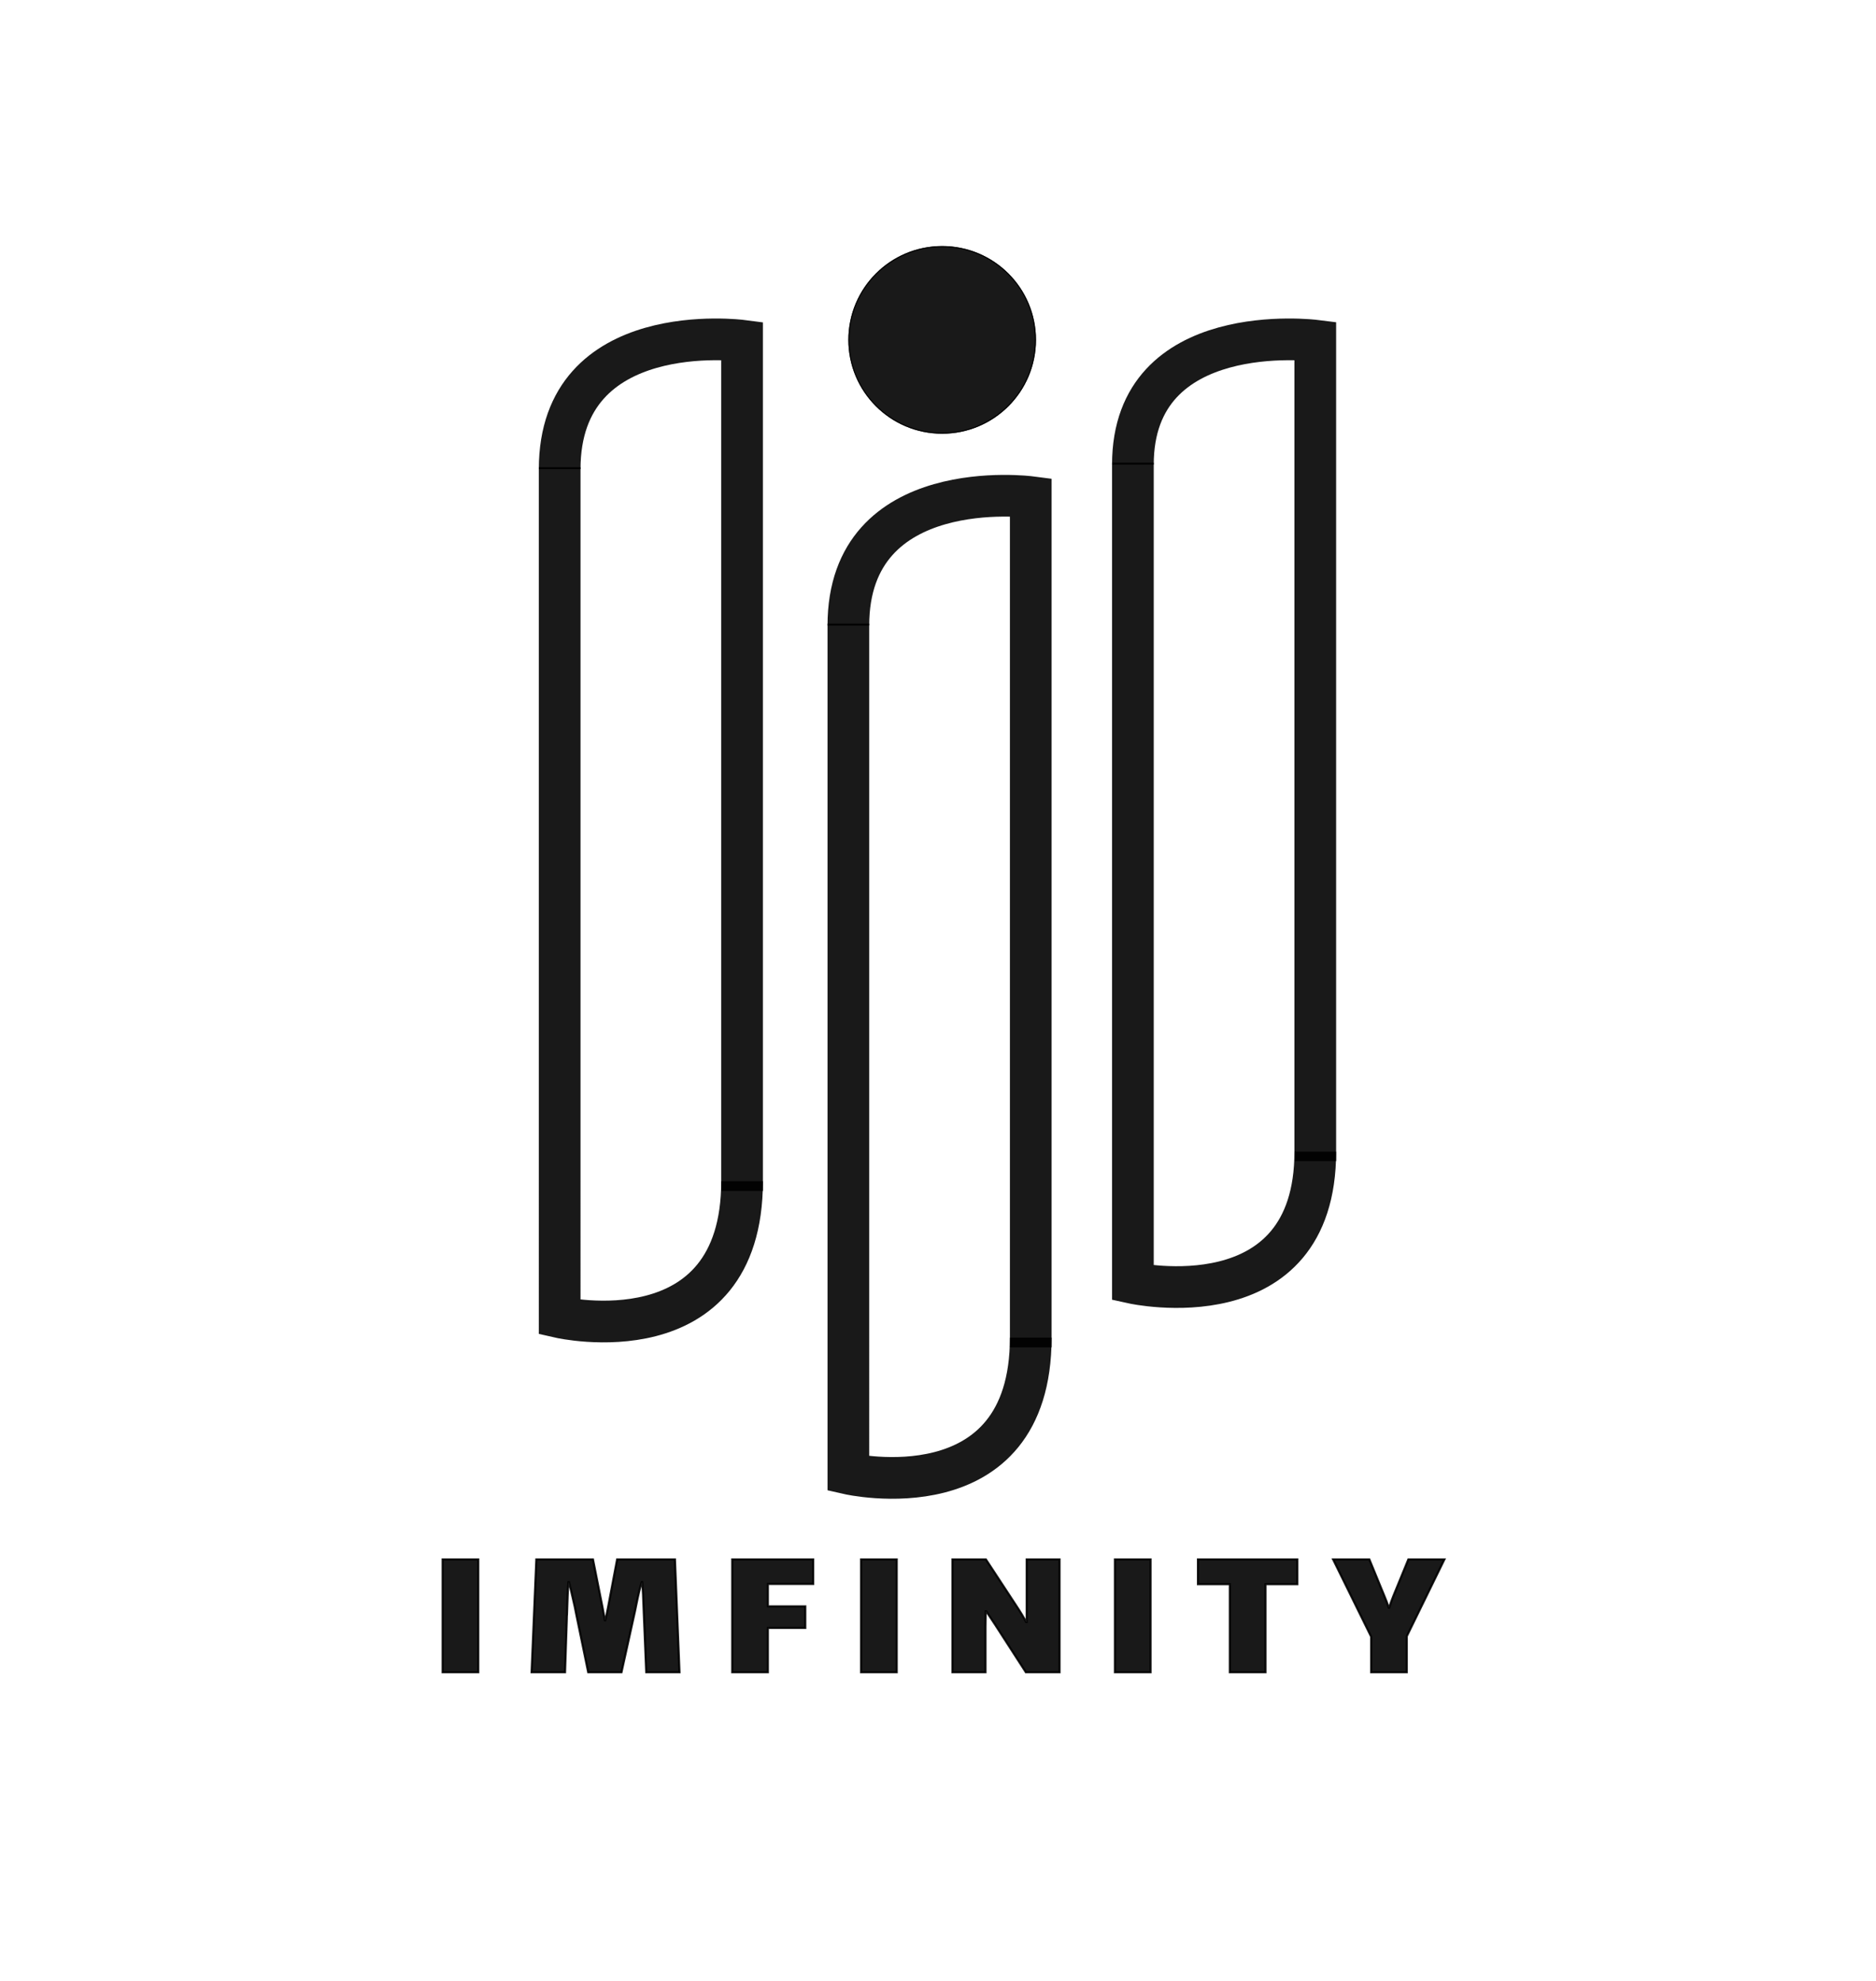<svg width="1800" height="1900" viewBox="0 0 1800 1900" fill="none" xmlns="http://www.w3.org/2000/svg">
<path d="M537 449.983C537 303.983 712 326.793 712 326.793L712.001 1142.29" stroke="black" stroke-opacity="0.9" stroke-width="40"/>
<path d="M712 1132.98C712.001 1303.48 537.001 1263.46 537.001 1263.46L537 448.126" stroke="black" stroke-opacity="0.9" stroke-width="40"/>
<path d="M1087 445.616C1087 304.738 1262 326.748 1262 326.748L1262 1113.64" stroke="black" stroke-opacity="0.9" stroke-width="40"/>
<path d="M1262 1104.66C1262 1269.18 1087 1230.56 1087 1230.56L1087 443.825" stroke="black" stroke-opacity="0.9" stroke-width="40"/>
<circle cx="904" cy="326" r="90" fill="black" fill-opacity="0.9"/>
<circle cx="904" cy="326" r="89.5" stroke="black" stroke-opacity="0.9"/>
<path d="M814 599.983C814 453.983 989 476.793 989 476.793L989.001 1292.29" stroke="black" stroke-opacity="0.9" stroke-width="40"/>
<path d="M989 1282.98C989.001 1453.48 814.001 1413.46 814.001 1413.46L814 598.126" stroke="black" stroke-opacity="0.9" stroke-width="40"/>
<mask id="path-9-outside-1_94_483" maskUnits="userSpaceOnUse" x="423" y="1494" width="965" height="111" fill="black">
<rect fill="white" x="423" y="1494" width="965" height="111"/>
<path d="M424.69 1495.7H458.89V1604H424.69V1495.7ZM651.973 1604H620.053L617.583 1544.34C617.203 1532.56 616.76 1523.63 616.253 1517.55H615.683C614.163 1522.36 612.39 1529.84 610.363 1539.97L609.413 1544.72L596.303 1604H564.383L553.363 1550.61L551.463 1541.11C548.803 1529.33 546.966 1521.48 545.953 1517.55H545.383C544.876 1523.88 544.433 1534.21 544.053 1548.52C543.926 1549.41 543.863 1550.8 543.863 1552.7L542.153 1604H510.043L514.603 1495.7H568.943L578.253 1542.44L580.533 1554.98C581.546 1551.05 582.496 1546.68 583.383 1541.87L592.123 1495.7H647.603L651.973 1604ZM702.559 1495.7H780.269V1519.26H736.759V1540.73H772.669V1561.44H736.759V1604H702.559V1495.7ZM826.206 1495.7H860.406V1604H826.206V1495.7ZM945.569 1560.3V1604H913.839V1495.7H945.949L974.639 1539.4C978.946 1545.86 982.239 1551.31 984.519 1555.74H985.089V1537.5V1495.7H1016.63V1604H984.329L954.879 1558.4L946.329 1545.48H945.759L945.569 1560.3ZM1069.76 1495.7H1103.96V1604H1069.76V1495.7ZM1214.21 1604H1180.01V1519.45H1149.42V1495.7H1244.8V1519.45H1214.21V1604ZM1349.79 1569.42V1604H1315.59V1569.8L1279.11 1495.7H1313.88L1328.32 1530.85C1329.84 1534.4 1331.23 1538.13 1332.5 1542.06H1332.88C1334.27 1537.75 1335.66 1533.89 1337.06 1530.47L1351.31 1495.7H1385.89L1349.79 1569.42Z"/>
</mask>
<path d="M424.69 1495.7H458.89V1604H424.69V1495.7ZM651.973 1604H620.053L617.583 1544.34C617.203 1532.56 616.76 1523.63 616.253 1517.55H615.683C614.163 1522.36 612.39 1529.84 610.363 1539.97L609.413 1544.72L596.303 1604H564.383L553.363 1550.61L551.463 1541.11C548.803 1529.33 546.966 1521.48 545.953 1517.55H545.383C544.876 1523.88 544.433 1534.21 544.053 1548.52C543.926 1549.41 543.863 1550.8 543.863 1552.7L542.153 1604H510.043L514.603 1495.7H568.943L578.253 1542.44L580.533 1554.98C581.546 1551.05 582.496 1546.68 583.383 1541.87L592.123 1495.7H647.603L651.973 1604ZM702.559 1495.7H780.269V1519.26H736.759V1540.73H772.669V1561.44H736.759V1604H702.559V1495.7ZM826.206 1495.7H860.406V1604H826.206V1495.7ZM945.569 1560.3V1604H913.839V1495.7H945.949L974.639 1539.4C978.946 1545.86 982.239 1551.31 984.519 1555.74H985.089V1537.5V1495.7H1016.63V1604H984.329L954.879 1558.4L946.329 1545.48H945.759L945.569 1560.3ZM1069.76 1495.7H1103.96V1604H1069.76V1495.7ZM1214.21 1604H1180.01V1519.45H1149.42V1495.7H1244.8V1519.45H1214.21V1604ZM1349.79 1569.42V1604H1315.59V1569.8L1279.11 1495.7H1313.88L1328.32 1530.85C1329.84 1534.4 1331.23 1538.13 1332.5 1542.06H1332.88C1334.27 1537.75 1335.66 1533.89 1337.06 1530.47L1351.31 1495.7H1385.89L1349.79 1569.42Z" fill="black" fill-opacity="0.9"/>
<path d="M424.69 1495.7V1494.7H423.69V1495.7H424.69ZM458.89 1495.7H459.89V1494.7H458.89V1495.7ZM458.89 1604V1605H459.89V1604H458.89ZM424.69 1604H423.69V1605H424.69V1604ZM424.69 1496.7H458.89V1494.7H424.69V1496.7ZM457.89 1495.7V1604H459.89V1495.7H457.89ZM458.89 1603H424.69V1605H458.89V1603ZM425.69 1604V1495.7H423.69V1604H425.69ZM651.973 1604V1605H653.014L652.972 1603.96L651.973 1604ZM620.053 1604L619.054 1604.04L619.094 1605H620.053V1604ZM617.583 1544.34L616.584 1544.37L616.584 1544.38L617.583 1544.34ZM616.253 1517.55L617.25 1517.47L617.173 1516.55H616.253V1517.55ZM615.683 1517.55V1516.55H614.95L614.729 1517.25L615.683 1517.55ZM610.363 1539.97L611.344 1540.17L610.363 1539.97ZM609.413 1544.72L610.389 1544.94L610.392 1544.93L610.394 1544.92L609.413 1544.72ZM596.303 1604V1605H597.106L597.279 1604.22L596.303 1604ZM564.383 1604L563.404 1604.2L563.568 1605H564.383V1604ZM553.363 1550.61L552.382 1550.81L552.384 1550.81L553.363 1550.61ZM551.463 1541.11L552.444 1540.91L552.441 1540.9L552.438 1540.89L551.463 1541.11ZM545.953 1517.55L546.921 1517.3L546.728 1516.55H545.953V1517.55ZM545.383 1517.55V1516.55H544.46L544.386 1517.47L545.383 1517.55ZM544.053 1548.52L545.043 1548.66L545.051 1548.6L545.053 1548.55L544.053 1548.52ZM543.863 1552.7L544.862 1552.73L544.863 1552.72V1552.7H543.863ZM542.153 1604V1605H543.12L543.152 1604.03L542.153 1604ZM510.043 1604L509.044 1603.96L509 1605H510.043V1604ZM514.603 1495.7V1494.7H513.644L513.604 1495.66L514.603 1495.7ZM568.943 1495.7L569.924 1495.5L569.764 1494.7H568.943V1495.7ZM578.253 1542.44L579.237 1542.26L579.235 1542.25L579.234 1542.24L578.253 1542.44ZM580.533 1554.98L579.549 1555.16L581.501 1555.23L580.533 1554.98ZM583.383 1541.87L582.4 1541.68L582.4 1541.69L583.383 1541.87ZM592.123 1495.7V1494.7H591.295L591.141 1495.51L592.123 1495.7ZM647.603 1495.7L648.602 1495.66L648.564 1494.7H647.603V1495.7ZM651.973 1603H620.053V1605H651.973V1603ZM621.052 1603.96L618.582 1544.3L616.584 1544.38L619.054 1604.04L621.052 1603.96ZM618.583 1544.31C618.202 1532.52 617.758 1523.57 617.25 1517.47L615.257 1517.63C615.761 1523.69 616.204 1532.6 616.584 1544.37L618.583 1544.31ZM616.253 1516.55H615.683V1518.55H616.253V1516.55ZM614.729 1517.25C613.192 1522.12 611.411 1529.63 609.382 1539.77L611.344 1540.17C613.369 1530.04 615.134 1522.61 616.637 1517.85L614.729 1517.25ZM609.382 1539.77L608.432 1544.52L610.394 1544.92L611.344 1540.17L609.382 1539.77ZM608.437 1544.5L595.327 1603.78L597.279 1604.22L610.389 1544.94L608.437 1544.5ZM596.303 1603H564.383V1605H596.303V1603ZM565.362 1603.8L554.342 1550.41L552.384 1550.81L563.404 1604.2L565.362 1603.8ZM554.344 1550.41L552.444 1540.91L550.482 1541.31L552.382 1550.81L554.344 1550.41ZM552.438 1540.89C549.779 1529.11 547.939 1521.24 546.921 1517.3L544.985 1517.8C545.994 1521.71 547.827 1529.55 550.488 1541.33L552.438 1540.89ZM545.953 1516.55H545.383V1518.55H545.953V1516.55ZM544.386 1517.47C543.877 1523.83 543.433 1534.18 543.053 1548.49L545.053 1548.55C545.433 1534.23 545.875 1523.93 546.38 1517.63L544.386 1517.47ZM543.063 1548.38C542.926 1549.34 542.863 1550.79 542.863 1552.7H544.863C544.863 1550.81 544.927 1549.47 545.043 1548.66L543.063 1548.38ZM542.864 1552.67L541.154 1603.97L543.152 1604.03L544.862 1552.73L542.864 1552.67ZM542.153 1603H510.043V1605H542.153V1603ZM511.042 1604.04L515.602 1495.74L513.604 1495.66L509.044 1603.96L511.042 1604.04ZM514.603 1496.7H568.943V1494.7H514.603V1496.7ZM567.962 1495.9L577.272 1542.64L579.234 1542.24L569.924 1495.5L567.962 1495.9ZM577.269 1542.62L579.549 1555.16L581.517 1554.8L579.237 1542.26L577.269 1542.62ZM581.501 1555.23C582.522 1551.28 583.476 1546.88 584.367 1542.05L582.4 1541.69C581.516 1546.48 580.571 1550.83 579.565 1554.73L581.501 1555.23ZM584.366 1542.06L593.106 1495.89L591.141 1495.51L582.4 1541.68L584.366 1542.06ZM592.123 1496.7H647.603V1494.7H592.123V1496.7ZM646.604 1495.74L650.974 1604.04L652.972 1603.96L648.602 1495.66L646.604 1495.74ZM702.559 1495.7V1494.7H701.559V1495.7H702.559ZM780.269 1495.7H781.269V1494.7H780.269V1495.7ZM780.269 1519.26V1520.26H781.269V1519.26H780.269ZM736.759 1519.26V1518.26H735.759V1519.26H736.759ZM736.759 1540.73H735.759V1541.73H736.759V1540.73ZM772.669 1540.73H773.669V1539.73H772.669V1540.73ZM772.669 1561.44V1562.44H773.669V1561.44H772.669ZM736.759 1561.44V1560.44H735.759V1561.44H736.759ZM736.759 1604V1605H737.759V1604H736.759ZM702.559 1604H701.559V1605H702.559V1604ZM702.559 1496.7H780.269V1494.7H702.559V1496.7ZM779.269 1495.7V1519.26H781.269V1495.7H779.269ZM780.269 1518.26H736.759V1520.26H780.269V1518.26ZM735.759 1519.26V1540.73H737.759V1519.26H735.759ZM736.759 1541.73H772.669V1539.73H736.759V1541.73ZM771.669 1540.73V1561.44H773.669V1540.73H771.669ZM772.669 1560.44H736.759V1562.44H772.669V1560.44ZM735.759 1561.44V1604H737.759V1561.44H735.759ZM736.759 1603H702.559V1605H736.759V1603ZM703.559 1604V1495.7H701.559V1604H703.559ZM826.206 1495.7V1494.7H825.206V1495.7H826.206ZM860.406 1495.7H861.406V1494.7H860.406V1495.7ZM860.406 1604V1605H861.406V1604H860.406ZM826.206 1604H825.206V1605H826.206V1604ZM826.206 1496.7H860.406V1494.7H826.206V1496.7ZM859.406 1495.7V1604H861.406V1495.7H859.406ZM860.406 1603H826.206V1605H860.406V1603ZM827.206 1604V1495.7H825.206V1604H827.206ZM945.569 1560.3L944.569 1560.29V1560.3H945.569ZM945.569 1604V1605H946.569V1604H945.569ZM913.839 1604H912.839V1605H913.839V1604ZM913.839 1495.7V1494.7H912.839V1495.7H913.839ZM945.949 1495.7L946.785 1495.15L946.489 1494.7H945.949V1495.7ZM974.639 1539.4L973.803 1539.95L973.807 1539.95L974.639 1539.4ZM984.519 1555.74L983.63 1556.2L983.909 1556.74H984.519V1555.74ZM985.089 1555.74V1556.74H986.089V1555.74H985.089ZM985.089 1495.7V1494.7H984.089V1495.7H985.089ZM1016.63 1495.7H1017.63V1494.7H1016.63V1495.7ZM1016.63 1604V1605H1017.63V1604H1016.63ZM984.329 1604L983.489 1604.54L983.784 1605H984.329V1604ZM954.879 1558.4L955.719 1557.86L955.713 1557.85L954.879 1558.4ZM946.329 1545.48L947.163 1544.93L946.866 1544.48H946.329V1545.48ZM945.759 1545.48V1544.48H944.772L944.759 1545.47L945.759 1545.48ZM944.569 1560.3V1604H946.569V1560.3H944.569ZM945.569 1603H913.839V1605H945.569V1603ZM914.839 1604V1495.7H912.839V1604H914.839ZM913.839 1496.7H945.949V1494.7H913.839V1496.7ZM945.113 1496.25L973.803 1539.95L975.475 1538.85L946.785 1495.15L945.113 1496.25ZM973.807 1539.95C978.103 1546.4 981.374 1551.81 983.63 1556.2L985.408 1555.28C983.104 1550.8 979.789 1545.32 975.471 1538.85L973.807 1539.95ZM984.519 1556.74H985.089V1554.74H984.519V1556.74ZM986.089 1555.74V1537.5H984.089V1555.74H986.089ZM986.089 1537.5V1495.7H984.089V1537.5H986.089ZM985.089 1496.7H1016.63V1494.7H985.089V1496.7ZM1015.63 1495.7V1604H1017.63V1495.7H1015.63ZM1016.63 1603H984.329V1605H1016.63V1603ZM985.169 1603.46L955.719 1557.86L954.039 1558.94L983.489 1604.54L985.169 1603.46ZM955.713 1557.85L947.163 1544.93L945.495 1546.03L954.045 1558.95L955.713 1557.85ZM946.329 1544.48H945.759V1546.48H946.329V1544.48ZM944.759 1545.47L944.569 1560.29L946.569 1560.31L946.759 1545.49L944.759 1545.47ZM1069.76 1495.7V1494.7H1068.76V1495.7H1069.76ZM1103.96 1495.7H1104.96V1494.7H1103.96V1495.7ZM1103.96 1604V1605H1104.96V1604H1103.96ZM1069.76 1604H1068.76V1605H1069.76V1604ZM1069.76 1496.7H1103.96V1494.7H1069.76V1496.7ZM1102.96 1495.7V1604H1104.96V1495.7H1102.96ZM1103.96 1603H1069.76V1605H1103.96V1603ZM1070.76 1604V1495.7H1068.76V1604H1070.76ZM1214.21 1604V1605H1215.21V1604H1214.21ZM1180.01 1604H1179.01V1605H1180.01V1604ZM1180.01 1519.45H1181.01V1518.45H1180.01V1519.45ZM1149.42 1519.45H1148.42V1520.45H1149.42V1519.45ZM1149.42 1495.7V1494.7H1148.42V1495.7H1149.42ZM1244.8 1495.7H1245.8V1494.7H1244.8V1495.7ZM1244.8 1519.45V1520.45H1245.8V1519.45H1244.8ZM1214.21 1519.45V1518.45H1213.21V1519.45H1214.21ZM1214.21 1603H1180.01V1605H1214.21V1603ZM1181.01 1604V1519.45H1179.01V1604H1181.01ZM1180.01 1518.45H1149.42V1520.45H1180.01V1518.45ZM1150.42 1519.45V1495.7H1148.42V1519.45H1150.42ZM1149.42 1496.7H1244.8V1494.7H1149.42V1496.7ZM1243.8 1495.7V1519.45H1245.8V1495.7H1243.8ZM1244.8 1518.45H1214.21V1520.45H1244.8V1518.45ZM1213.21 1519.45V1604H1215.21V1519.45H1213.21ZM1349.79 1569.42L1348.89 1568.98L1348.79 1569.19V1569.42H1349.79ZM1349.79 1604V1605H1350.79V1604H1349.79ZM1315.59 1604H1314.59V1605H1315.59V1604ZM1315.59 1569.8H1316.59V1569.57L1316.48 1569.36L1315.59 1569.8ZM1279.11 1495.7V1494.7H1277.5L1278.21 1496.14L1279.11 1495.7ZM1313.88 1495.7L1314.8 1495.32L1314.55 1494.7H1313.88V1495.7ZM1328.32 1530.85L1327.39 1531.23L1327.39 1531.24L1327.4 1531.24L1328.32 1530.85ZM1332.5 1542.06L1331.54 1542.37L1331.77 1543.06H1332.5V1542.06ZM1332.88 1542.06V1543.06H1333.6L1333.83 1542.37L1332.88 1542.06ZM1337.06 1530.47L1336.13 1530.09L1336.13 1530.09L1337.06 1530.47ZM1351.31 1495.7V1494.7H1350.63L1350.38 1495.32L1351.31 1495.7ZM1385.89 1495.7L1386.78 1496.14L1387.49 1494.7H1385.89V1495.7ZM1348.79 1569.42V1604H1350.79V1569.42H1348.79ZM1349.79 1603H1315.59V1605H1349.79V1603ZM1316.59 1604V1569.8H1314.59V1604H1316.59ZM1316.48 1569.36L1280 1495.26L1278.21 1496.14L1314.69 1570.24L1316.48 1569.36ZM1279.11 1496.7H1313.88V1494.7H1279.11V1496.7ZM1312.95 1496.08L1327.39 1531.23L1329.24 1530.47L1314.8 1495.32L1312.95 1496.08ZM1327.4 1531.24C1328.9 1534.76 1330.29 1538.47 1331.54 1542.37L1333.45 1541.75C1332.17 1537.8 1330.77 1534.03 1329.23 1530.46L1327.4 1531.24ZM1332.5 1543.06H1332.88V1541.06H1332.5V1543.06ZM1333.83 1542.37C1335.21 1538.08 1336.6 1534.24 1337.98 1530.85L1336.13 1530.09C1334.72 1533.54 1333.32 1537.43 1331.92 1541.75L1333.83 1542.37ZM1337.98 1530.85L1352.23 1496.08L1350.38 1495.32L1336.13 1530.09L1337.98 1530.85ZM1351.31 1496.7H1385.89V1494.7H1351.31V1496.7ZM1384.99 1495.26L1348.89 1568.98L1350.68 1569.86L1386.78 1496.14L1384.99 1495.26Z" fill="black" fill-opacity="0.9" mask="url(#path-9-outside-1_94_483)"/>
</svg>
